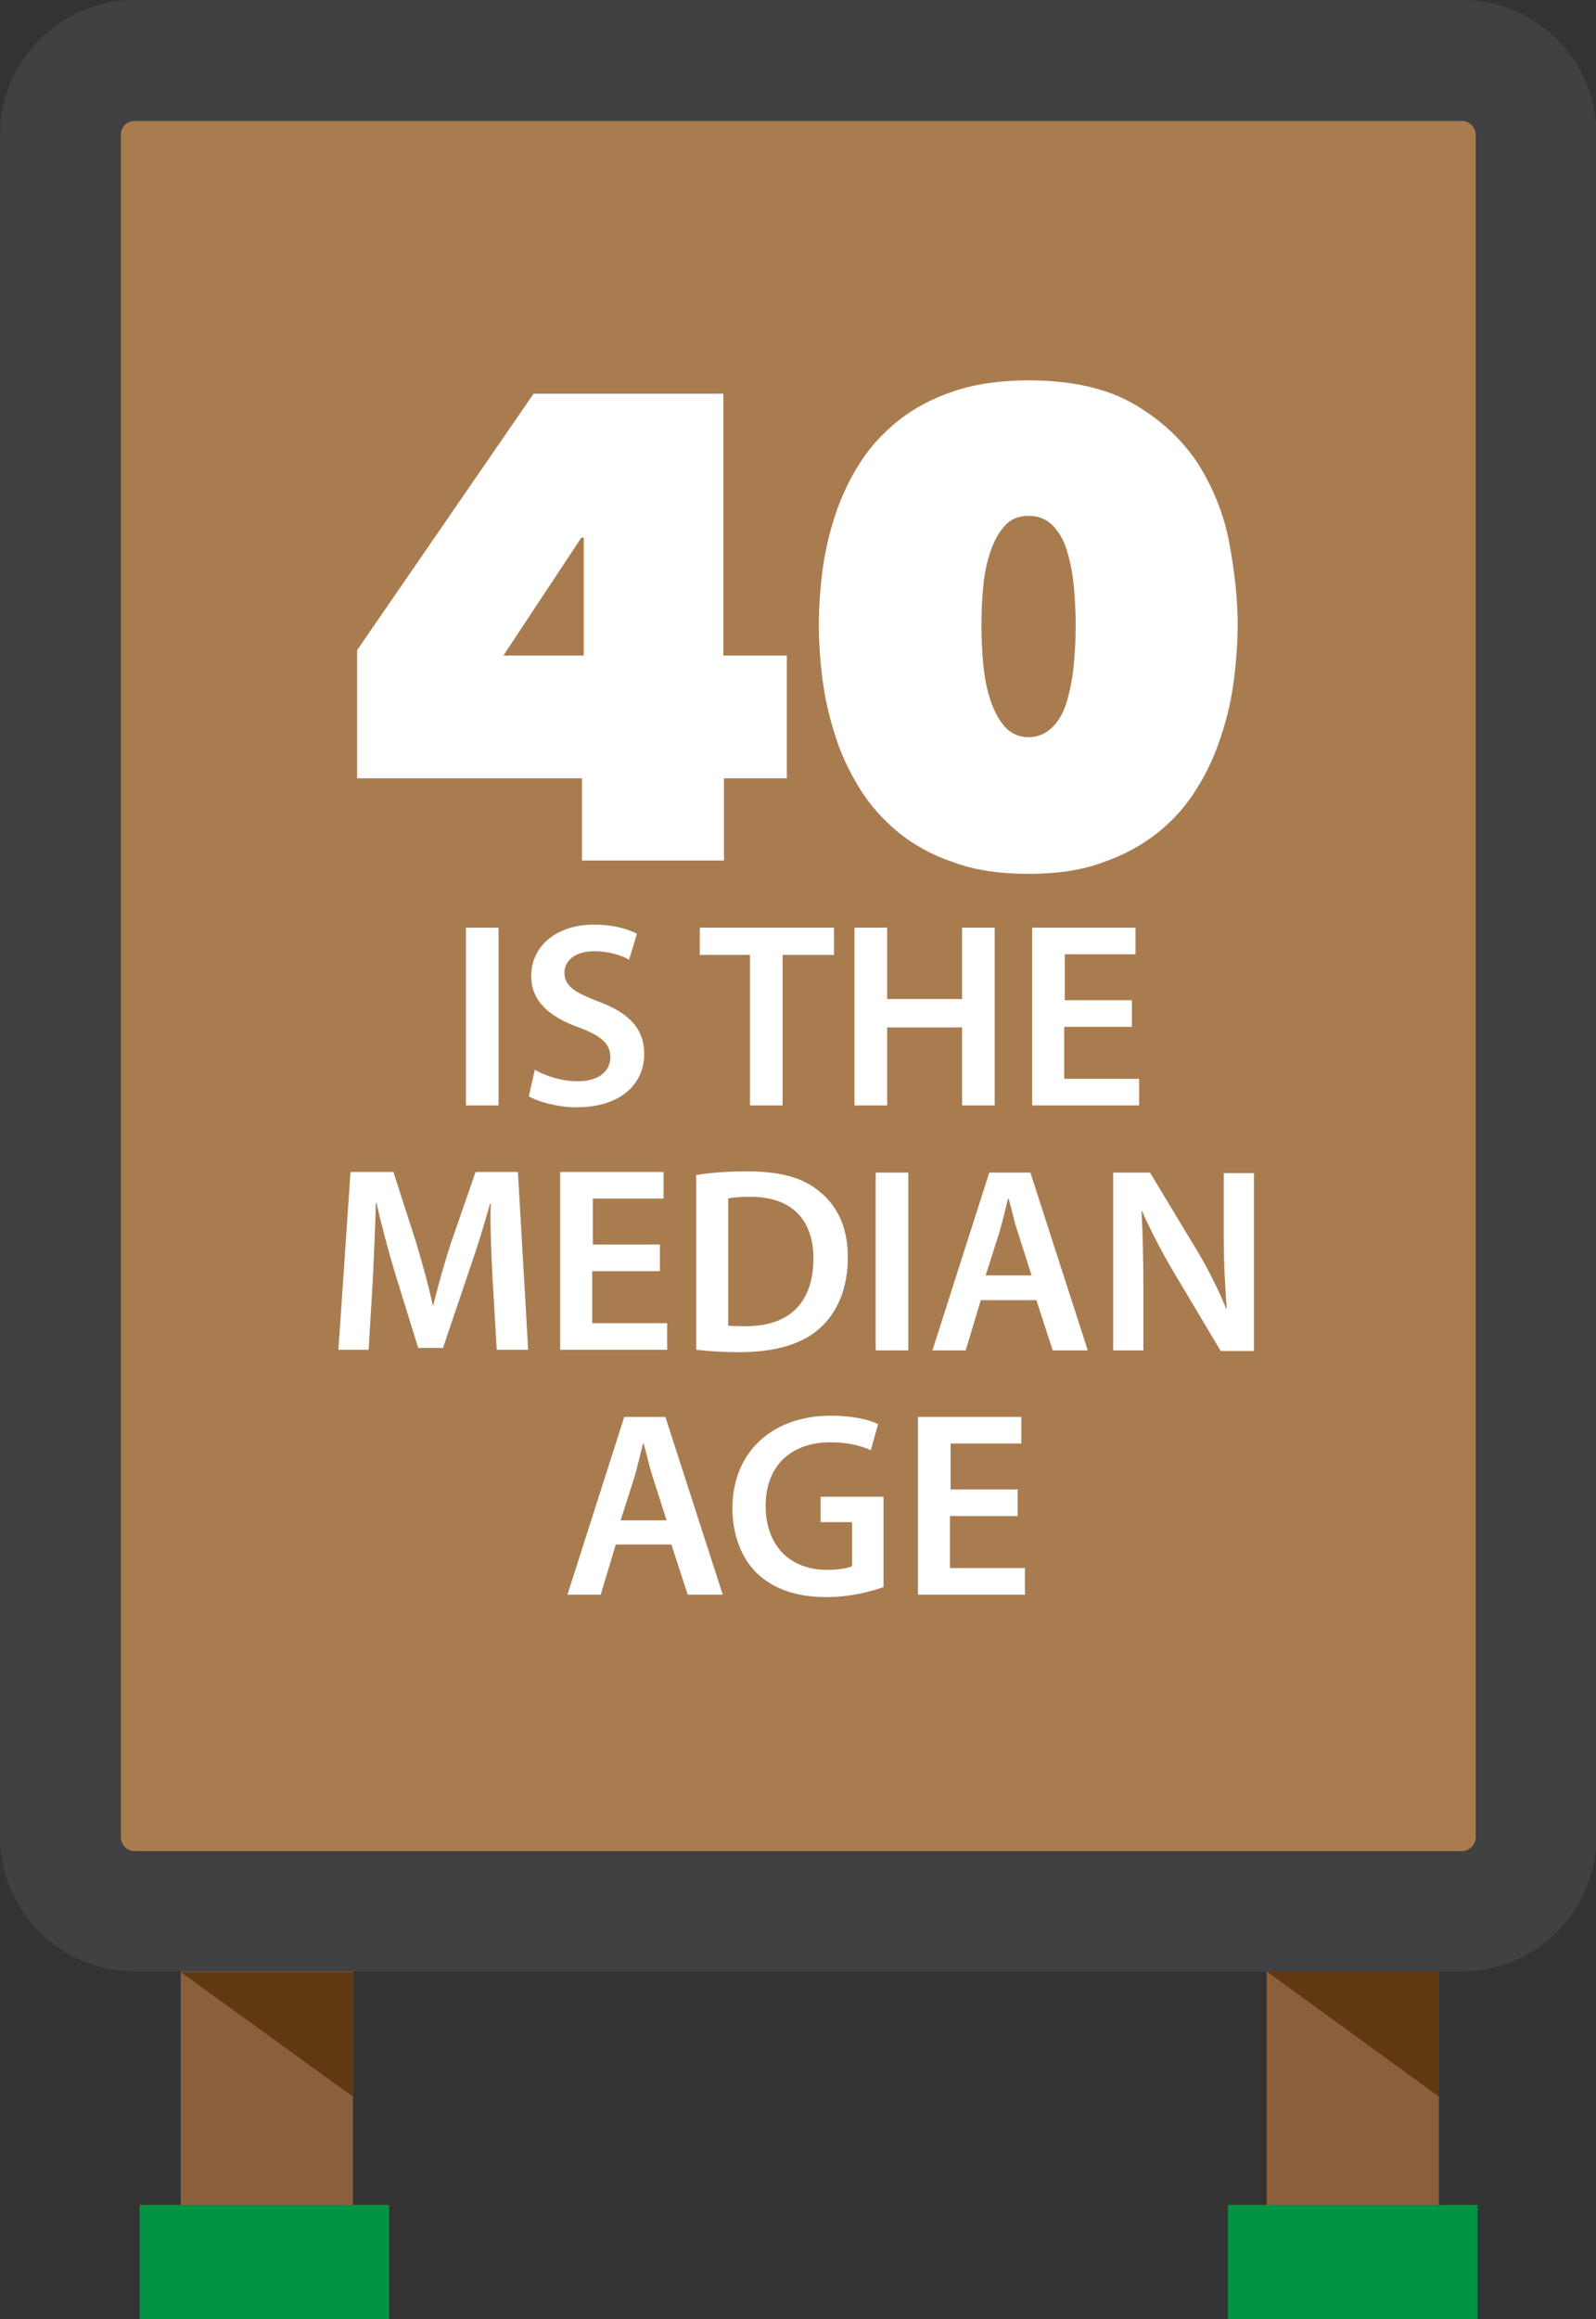<?xml version="1.0" encoding="utf-8"?>
<!-- Generator: Adobe Illustrator 19.0.0, SVG Export Plug-In . SVG Version: 6.00 Build 0)  -->
<svg version="1.1" id="Layer_1" xmlns="http://www.w3.org/2000/svg" xmlns:xlink="http://www.w3.org/1999/xlink" x="0px" y="0px"
	 viewBox="-827 349.5 264.1 383.5" style="enable-background:new -827 349.5 264.1 383.5;" xml:space="preserve">
<rect x="-827" y="349.5" width="264.1" height="383.5" fill="#333333" stroke="none"/>
<style type="text/css">
	.st0{fill:#8B5E3C;}
	.st1{fill:#A97C50;}
	.st2{fill:#414042;}
	.st3{fill:#009444;}
	.st4{fill:#603913;}
	.st5{fill:#FFFFFF;}
</style>
<g id="XMLID_4_">
	<g id="XMLID_3_">
		<rect x="-797.1" y="652" class="st0" width="28.5" height="81"/>
	</g>
	<g id="XMLID_6_">
		<rect x="-617.4" y="652" class="st0" width="28.5" height="81"/>
	</g>
</g>
<g id="XMLID_1_">
	<path id="XMLID_73_" class="st1" d="M-585.1,665.5h-219.6c-6.8,0-12.3-5.5-12.3-12.3V371.8c0-6.8,5.5-12.3,12.3-12.3h219.6
		c6.8,0,12.3,5.5,12.3,12.3v281.5C-572.9,660-578.3,665.5-585.1,665.5z"/>
	<path id="XMLID_76_" class="st2" d="M-585.1,675.5h-219.6c-12.3,0-22.3-10-22.3-22.3V371.8c0-12.3,10-22.3,22.3-22.3h219.6
		c12.3,0,22.3,10,22.3,22.3v281.5C-562.9,665.5-572.8,675.5-585.1,675.5z M-804.7,369.5c-1.3,0-2.3,1-2.3,2.3v281.5
		c0,1.2,1,2.3,2.3,2.3h219.6c1.2,0,2.3-1,2.3-2.3V371.8c0-1.2-1-2.3-2.3-2.3H-804.7z"/>
</g>
<g id="XMLID_20_">
	<rect x="-803.9" y="714.1" class="st3" width="41.3" height="18.9"/>
</g>
<g id="XMLID_22_">
	<rect x="-623.8" y="714.1" class="st3" width="41.3" height="18.9"/>
</g>
<g id="XMLID_23_">
	<polygon class="st4" points="-797.1,675.6 -768.6,675.6 -768.6,696.2 	"/>
</g>
<g id="XMLID_24_">
	<polygon class="st4" points="-617.4,675.5 -588.9,675.5 -588.9,696.2 	"/>
</g>
<g>
	<path class="st5" d="M-707.2,491.8h-23.5v-13.6h-37.2V457l29.2-42.4h31.4v43.3h10.5v20.3h-10.4V491.8z M-730.8,438.4l-12.9,19.5
		h13.3v-19.5H-730.8z"/>
	<path class="st5" d="M-656.8,494c-4.7,0-8.9-0.6-12.4-1.9c-3.6-1.2-6.6-2.9-9.2-5c-2.5-2.1-4.7-4.5-6.4-7.3c-1.7-2.8-3.1-5.7-4-8.7
		c-1-3.1-1.7-6.1-2.1-9.3c-0.4-3.1-0.6-6.1-0.6-9c0-2.8,0.2-5.8,0.6-8.9c0.4-3.1,1.1-6.2,2.1-9.2c1-3,2.3-5.8,4-8.5
		c1.7-2.7,3.8-5,6.4-7.1c2.5-2,5.6-3.7,9.2-4.9c3.6-1.2,7.7-1.8,12.4-1.8c7.1,0,12.9,1.3,17.4,3.9c4.5,2.6,8,5.9,10.6,9.8
		c2.5,4,4.3,8.3,5.2,13.1c0.9,4.8,1.4,9.3,1.4,13.6c0,2.8-0.2,5.8-0.6,9c-0.4,3.2-1.1,6.3-2.1,9.3c-1,3.1-2.3,6-4,8.7
		c-1.7,2.8-3.8,5.2-6.4,7.3c-2.6,2.1-5.7,3.8-9.2,5C-647.9,493.4-652.1,494-656.8,494z M-656.8,434.8c-1.6,0-2.9,0.5-3.9,1.6
		s-1.8,2.5-2.4,4.3c-0.6,1.7-1,3.7-1.2,5.8c-0.2,2.1-0.3,4.2-0.3,6.3c0,2.1,0.1,4.3,0.3,6.5c0.2,2.2,0.6,4.2,1.2,6
		c0.6,1.8,1.4,3.3,2.4,4.4c1,1.1,2.3,1.7,3.9,1.7s2.9-0.6,4-1.7c1.1-1.1,1.9-2.6,2.4-4.4c0.5-1.8,0.9-3.8,1.1-6
		c0.2-2.2,0.3-4.4,0.3-6.5c0-2-0.1-4.1-0.3-6.3c-0.2-2.1-0.6-4.1-1.1-5.8s-1.3-3.2-2.4-4.3S-655.2,434.8-656.8,434.8z"/>
	<path class="st5" d="M-744.5,502.9v29.4h-5.4v-29.4H-744.5z"/>
	<path class="st5" d="M-738.5,526.4c1.7,1,4.4,1.9,7.1,1.9c3.4,0,5.4-1.6,5.4-4c0-2.2-1.5-3.5-5.2-4.9c-4.8-1.7-7.9-4.3-7.9-8.5
		c0-4.8,4-8.5,10.4-8.5c3.2,0,5.5,0.7,7.1,1.5l-1.3,4.3c-1-0.6-3.1-1.4-5.8-1.4c-3.4,0-4.9,1.8-4.9,3.5c0,2.3,1.7,3.3,5.6,4.8
		c5.1,1.9,7.6,4.5,7.6,8.7c0,4.7-3.6,8.8-11.2,8.8c-3.1,0-6.3-0.9-7.9-1.8L-738.5,526.4z"/>
	<path class="st5" d="M-702.8,507.4h-8.4v-4.5h22.2v4.5h-8.5v24.9h-5.4V507.4z"/>
	<path class="st5" d="M-680.2,502.9v11.8h12.4v-11.8h5.4v29.4h-5.4v-12.9h-12.4v12.9h-5.4v-29.4H-680.2z"/>
	<path class="st5" d="M-639.8,519.3h-11.1v8.6h12.4v4.4h-17.7v-29.4h17.1v4.4h-11.7v7.6h11.1V519.3z"/>
	<path class="st5" d="M-745.5,560.8c-0.2-3.8-0.4-8.4-0.3-12.3h-0.1c-1,3.6-2.2,7.5-3.5,11.2l-4.3,12.7h-4.1l-3.9-12.6
		c-1.1-3.7-2.2-7.8-3-11.4h-0.1c-0.1,3.8-0.3,8.5-0.5,12.5l-0.7,11.8h-5l2-29.4h7.1l3.8,11.8c1,3.4,2,6.9,2.7,10.2h0.1
		c0.8-3.2,1.8-6.8,2.9-10.2l4.1-11.8h7l1.7,29.4h-5.2L-745.5,560.8z"/>
	<path class="st5" d="M-717.9,559.7h-11.1v8.6h12.4v4.4h-17.7v-29.4h17.1v4.4h-11.7v7.6h11.1V559.7z"/>
	<path class="st5" d="M-711.8,543.8c2.4-0.4,5.4-0.6,8.5-0.6c5.5,0,9.3,1.1,12,3.4c2.8,2.3,4.6,5.8,4.6,10.8c0,5.2-1.8,9.2-4.6,11.7
		c-2.9,2.7-7.6,4-13.3,4c-3.1,0-5.5-0.2-7.2-0.4V543.8z M-706.5,568.7c0.7,0.1,1.9,0.1,3,0.1c7,0,11.1-3.8,11.1-11.2
		c0-6.5-3.7-10.2-10.4-10.2c-1.7,0-2.9,0.1-3.7,0.3V568.7z"/>
	<path class="st5" d="M-676.7,543.4v29.4h-5.4v-29.4H-676.7z"/>
	<path class="st5" d="M-664.7,564.5l-2.5,8.3h-5.5l9.4-29.4h6.8l9.5,29.4h-5.8l-2.7-8.3H-664.7z M-656.3,560.4l-2.3-7.2
		c-0.6-1.8-1-3.8-1.5-5.5h-0.1c-0.4,1.7-0.9,3.7-1.4,5.5l-2.3,7.2H-656.3z"/>
	<path class="st5" d="M-642.8,572.8v-29.4h6.1l7.6,12.6c2,3.3,3.7,6.7,5,9.9h0.1c-0.3-3.9-0.5-7.7-0.5-12.2v-10.2h5v29.4h-5.5
		l-7.7-12.9c-1.9-3.2-3.8-6.8-5.3-10.2l-0.1,0c0.2,3.8,0.3,7.7,0.3,12.5v10.5H-642.8z"/>
	<path class="st5" d="M-725.1,604.9l-2.5,8.3h-5.5l9.4-29.4h6.8l9.5,29.4h-5.8l-2.7-8.3H-725.1z M-716.7,600.9l-2.3-7.2
		c-0.6-1.8-1-3.8-1.5-5.5h-0.1c-0.4,1.7-0.9,3.7-1.4,5.5l-2.3,7.2H-716.7z"/>
	<path class="st5" d="M-680.7,611.9c-1.9,0.7-5.5,1.7-9.5,1.7c-5,0-8.7-1.3-11.5-3.9c-2.6-2.5-4.1-6.4-4.1-10.8
		c0-9.3,6.6-15.3,16.3-15.3c3.6,0,6.5,0.7,7.8,1.4l-1.2,4.3c-1.6-0.7-3.6-1.3-6.7-1.3c-6.3,0-10.7,3.7-10.7,10.5
		c0,6.7,4.1,10.6,10.2,10.6c1.9,0,3.4-0.3,4.1-0.6v-7.3h-5.2V597h10.4V611.9z"/>
	<path class="st5" d="M-658.7,600.2h-11.1v8.6h12.4v4.4h-17.7v-29.4h17.1v4.4h-11.7v7.6h11.1V600.2z"/>
</g>
</svg>
